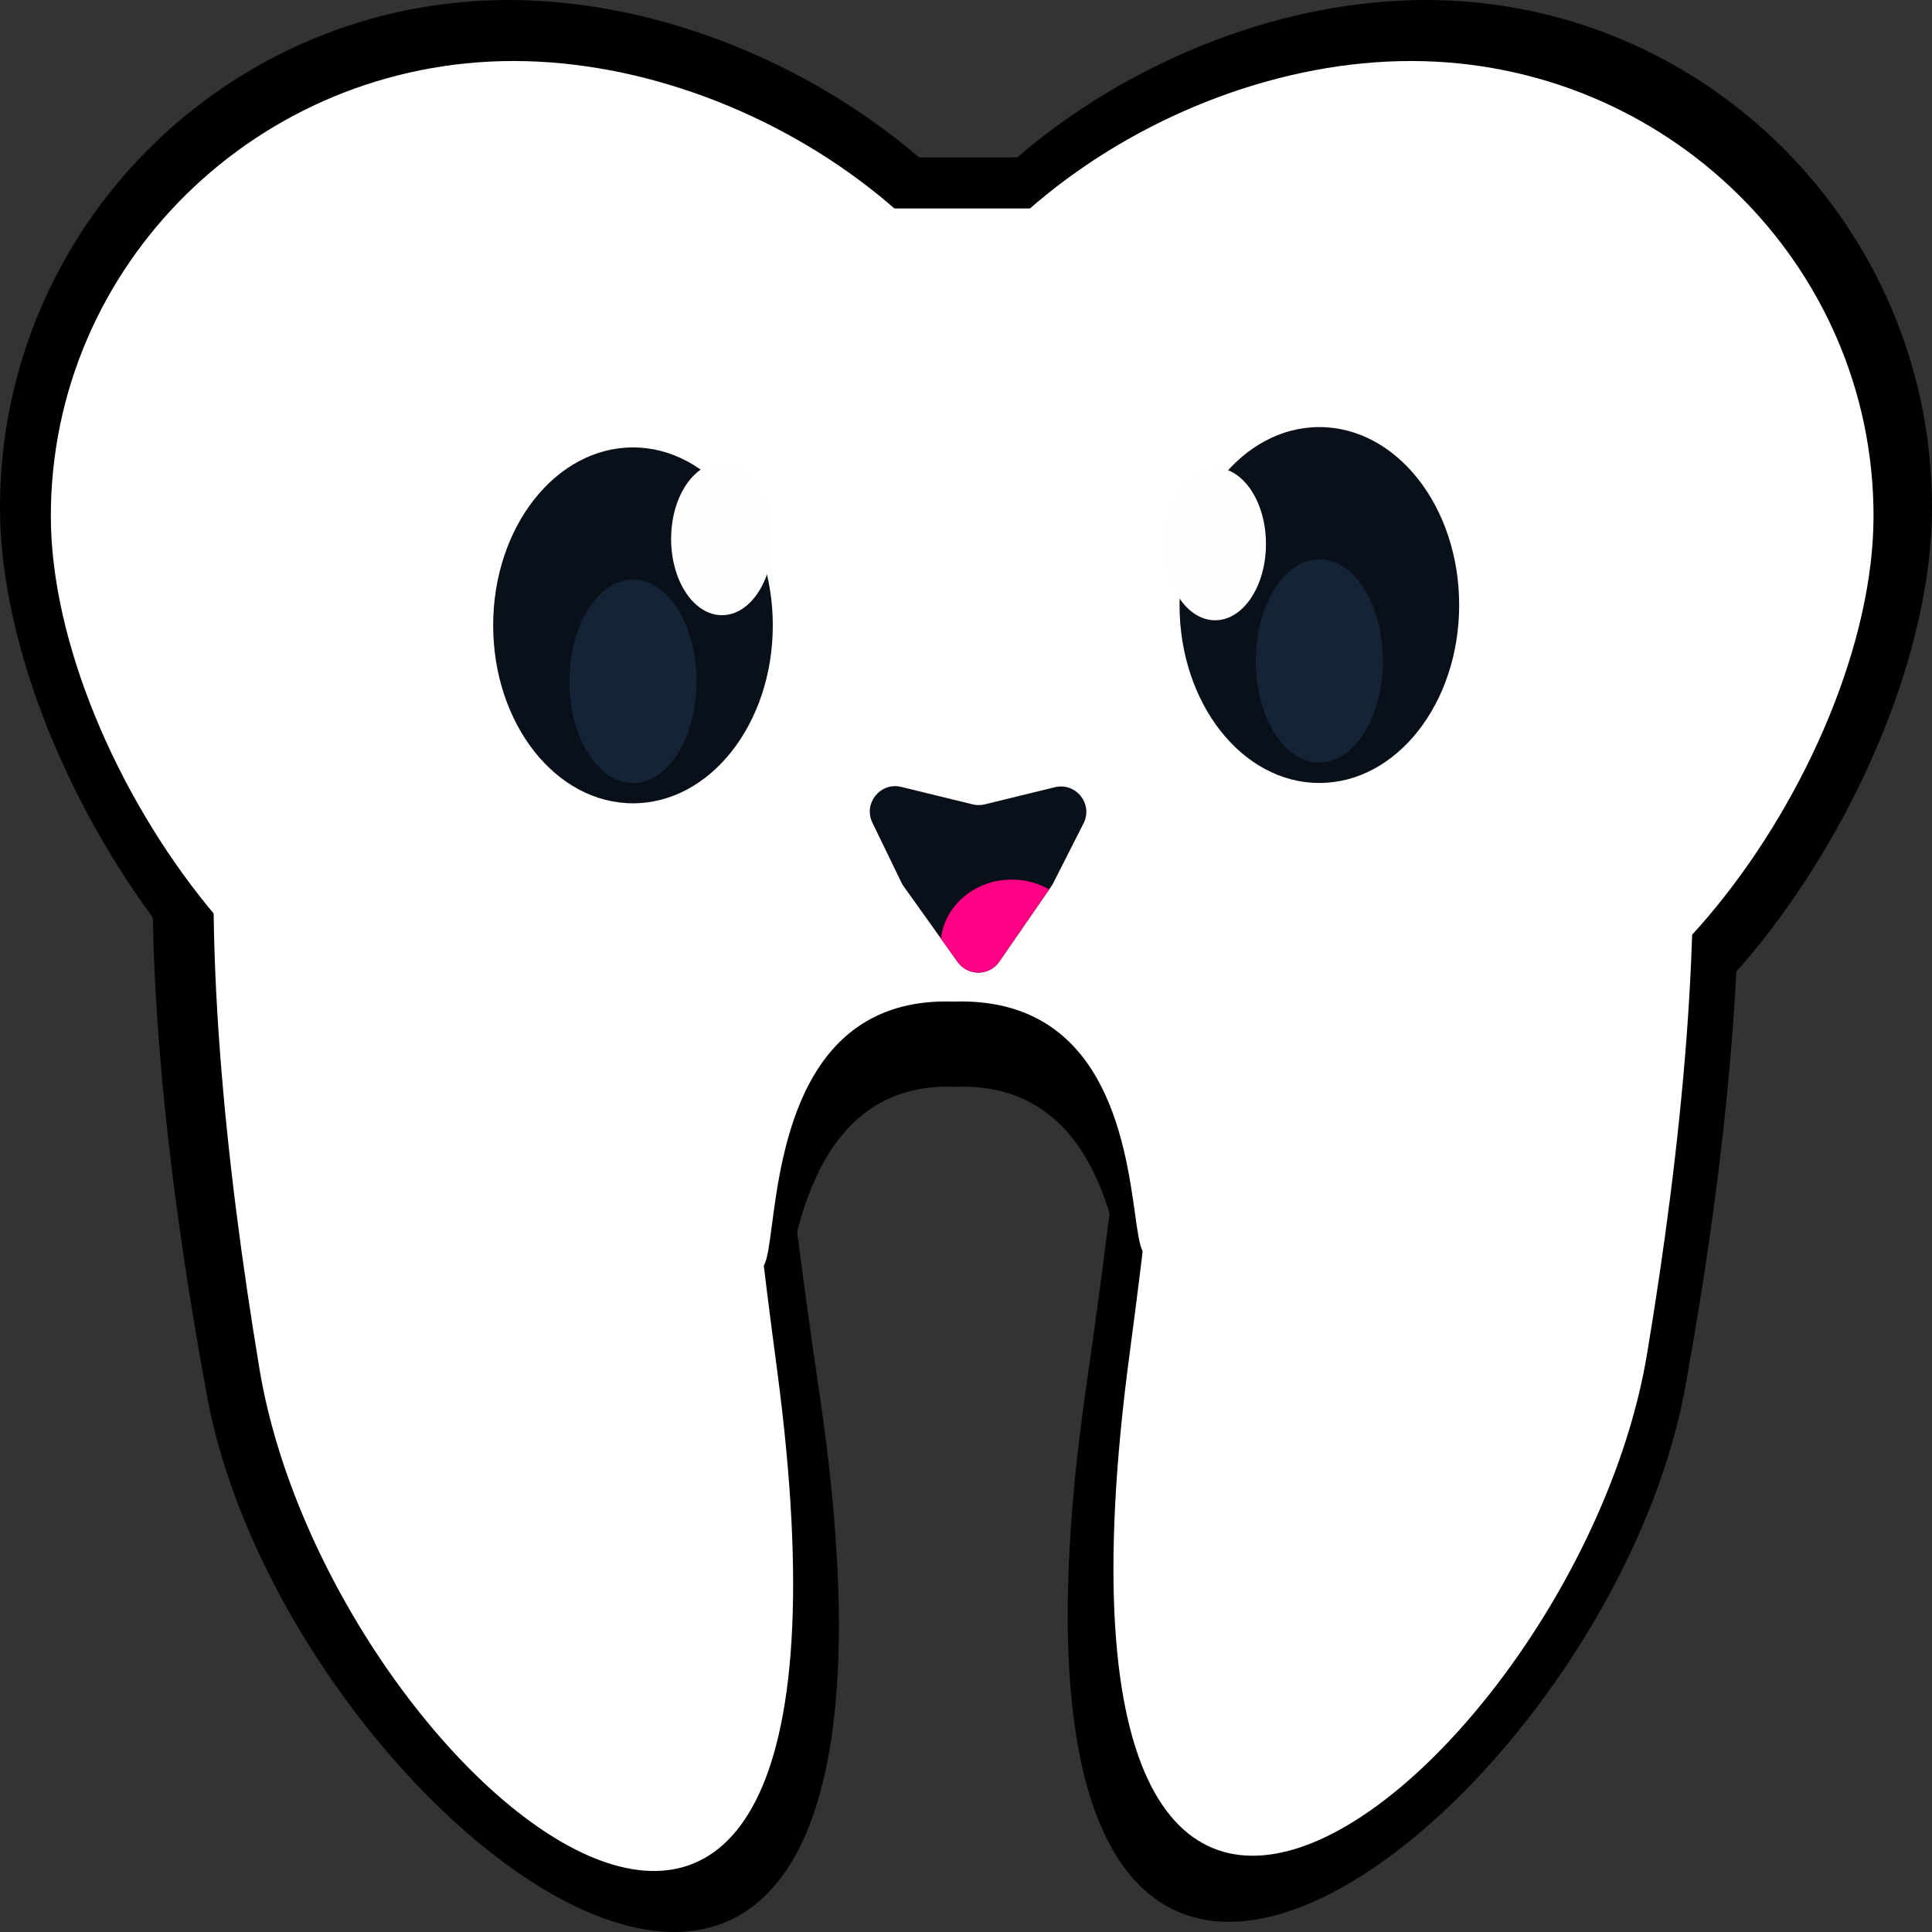 <svg width="380" height="380" viewBox="0 0 380 380" fill="none" xmlns="http://www.w3.org/2000/svg">
<rect x="0" y="0" width="380" height="380" fill="#333333" stroke="none"/>
<rect x="33.919" y="30.955" width="317.992" height="154.775" rx="30" fill="black"/>
<path d="M216 99.851C216 154.997 145.649 186.314 100.031 216.437C57.16 234.287 0 154.997 0 99.851C0 44.705 44.785 0 100.031 0C155.276 0 216 44.705 216 99.851Z" fill="black"/>
<path d="M165 99.851C165 154.997 235.025 186.314 280.433 216.437C323.104 234.287 380 154.997 380 99.851C380 44.705 335.422 0 280.433 0C225.443 0 165 44.705 165 99.851Z" fill="black"/>
<path d="M331.509 272.614C315.954 358.749 186.797 458.853 213.665 272.614C240.533 86.376 213.665 86.376 213.665 86.376C213.665 86.376 226.392 87.488 290.028 82.185C353.663 76.882 347.064 186.479 331.509 272.614Z" fill="black"/>
<path d="M40.73 274.614C56.638 360.749 188.731 460.853 161.252 274.614C133.773 88.376 161.252 88.376 161.252 88.376C161.252 88.376 148.235 89.488 83.153 84.185C18.072 78.882 24.82 188.479 40.73 274.614Z" fill="black"/>
<path d="M245 211.564C203.182 338.544 245 211.564 187.801 213.753C130.601 211.564 172.598 345.112 130.601 211.564C121.026 181.113 156.21 153 187.801 153C219.391 153 245 179.22 245 211.564Z" fill="black"/>
<rect x="42" y="41" width="300" height="145" rx="30" fill="white"/>
<path d="M206.5 101.5C206.5 150.929 142.5 179 101 206C62 222 10 150.929 10 101.5C10 52.071 50.742 12 101 12C151.258 12 206.5 52.071 206.5 101.5Z" fill="white"/>
<path d="M172 101.5C172 150.929 236 179 277.5 206C316.5 222 368.5 150.929 368.5 101.5C368.5 52.071 327.758 12 277.5 12C227.242 12 172 52.071 172 101.5Z" fill="white"/>
<path d="M323.94 266.379C310.505 346.985 198.961 440.663 222.165 266.379C245.37 92.095 222.165 92.095 222.165 92.095C222.165 92.095 233.157 93.136 288.115 88.173C343.073 83.211 337.374 185.773 323.94 266.379Z" fill="white"/>
<path d="M51.06 269.379C64.495 349.985 176.039 443.663 152.835 269.379C129.63 95.095 152.835 95.095 152.835 95.095C152.835 95.095 141.843 96.136 86.885 91.173C31.927 86.211 37.626 188.773 51.06 269.379Z" fill="white"/>
<path d="M247 195C203.5 311 247 195 187.5 197C128 195 171.685 317 128 195C118.039 167.182 154.639 141.5 187.5 141.5C220.361 141.5 247 165.453 247 195Z" fill="white"/>
<ellipse cx="124.5" cy="123" rx="27.5" ry="35" fill="#091019"/>
<ellipse cx="124.5" cy="134" rx="12.5" ry="20" fill="#142335"/>
<ellipse cx="142" cy="106" rx="10" ry="15" fill="#FEFEFF"/>
<ellipse cx="259.5" cy="119" rx="27.5" ry="35" fill="#091019"/>
<ellipse cx="259.5" cy="130" rx="12.5" ry="20" fill="#142335"/>
<ellipse cx="239" cy="107" rx="10" ry="15" fill="#FEFEFF"/>
<path d="M196.545 189.142C194.577 191.992 190.376 192.026 188.362 189.207L177.746 174.344C177.582 174.115 177.438 173.873 177.316 173.62L171.591 161.815C169.744 158.007 173.167 153.77 177.278 154.776L191.312 158.209C192.092 158.4 192.908 158.4 193.688 158.209L207.47 154.838C211.623 153.822 215.052 158.148 213.116 161.959L207 174L196.545 189.142Z" fill="#091019"/>
<path fill-rule="evenodd" clip-rule="evenodd" d="M188.362 189.207C190.376 192.026 194.577 191.992 196.545 189.142L206.354 174.936C204.217 173.708 201.698 173 199 173C191.774 173 185.826 178.084 185.079 184.611L188.362 189.207Z" fill="#FF0085"/>
</svg>

